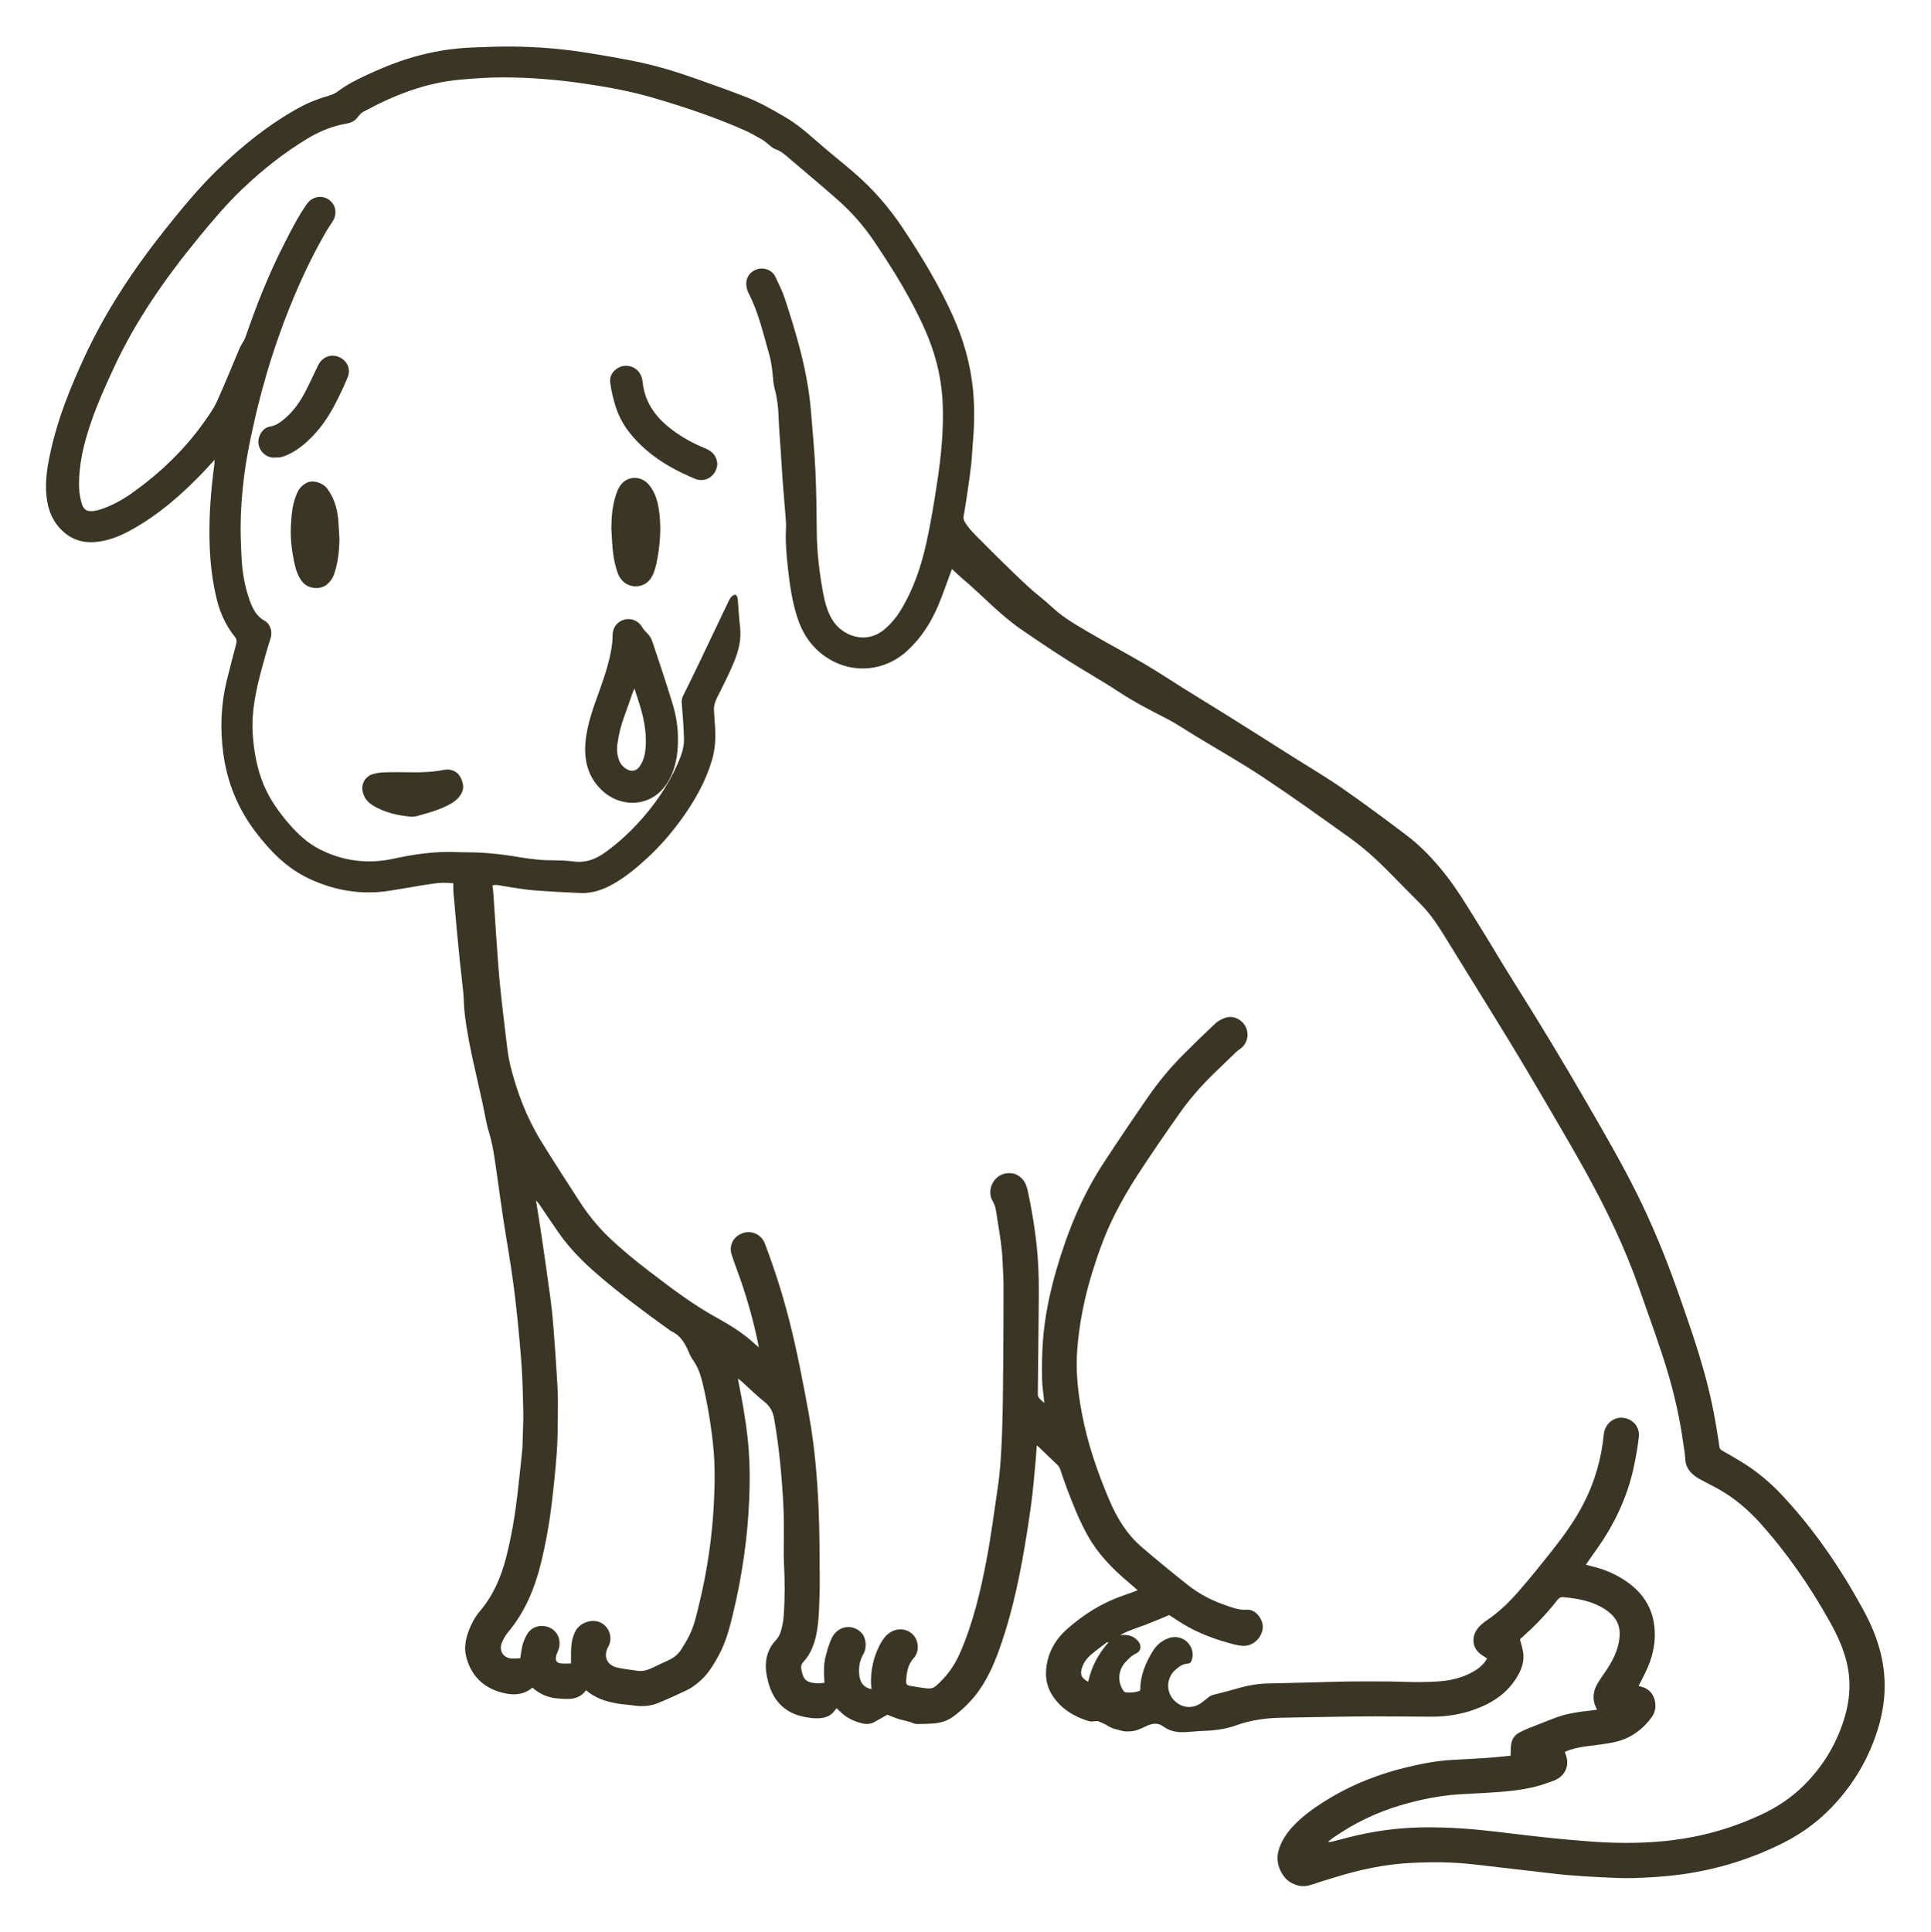 <?xml version="1.0" encoding="UTF-8" standalone="no"?>
<svg
   xmlns:dc="http://purl.org/dc/elements/1.1/"
   xmlns:cc="http://creativecommons.org/ns#"
   xmlns:rdf="http://www.w3.org/1999/02/22-rdf-syntax-ns#"
   xmlns:svg="http://www.w3.org/2000/svg"
   xmlns="http://www.w3.org/2000/svg"
   viewBox="0 0 5600 5602.667"
   height="5602.667"
   width="5600"
   xml:space="preserve"
   id="svg2"
   version="1.1"><defs
     id="defs6" /><g
     transform="matrix(1.333,0,0,-1.333,0,5602.667)"
     id="g10"><g
       transform="scale(0.1)"
       id="g12"><g
         transform="scale(2.518)"
         id="g14"><path
           id="path16"
           style="fill:#3a3525;fill-opacity:1;fill-rule:nonzero;stroke:none"
           d="m 9575.07,2500.57 c -2.14,2.26 -4.29,4.56 -6.43,6.83 -47.1,-36.19 -95.64,-70.62 -140.83,-109.06 -35.27,-30.03 -63.43,-66.93 -78.68,-112.04 -19.98,-59.02 -5.56,-93.53 53.18,-123.16 27.13,128.12 86.74,239.56 172.76,337.43 z m -4641.3,-179.88 c 0,41.94 -0.71,76.18 0.12,110.37 1.51,58.54 10.05,115.77 37.45,168.56 35.15,67.75 126.22,104.61 199.1,82.13 85.59,-26.37 132.61,-131.9 83.88,-218.72 -43.37,-77.24 -11.56,-155.25 74.19,-176.3 57.47,-14.13 117.16,-19.06 175.78,-28.63 47.86,-7.79 91.15,5.36 133.49,26.05 45.51,22.2 91.58,43.37 137.62,64.46 45.95,21.01 83.92,51.83 110.96,94.25 24.79,38.88 48.85,78.52 69.35,119.78 42.02,84.68 61.84,176.54 84.08,267.81 71.09,291.39 114.5,586.84 128.83,886.1 7.79,162.16 10.05,324.8 -6.75,486.88 -18.11,174.83 -46.58,347.88 -86.46,519.05 -15.93,68.39 -34.47,135.75 -72.24,196.08 -14.98,23.91 -33.01,46.63 -43.61,72.36 -33.96,82.41 -72.36,160.22 -159.14,200.41 -6.67,3.1 -12.59,7.98 -18.63,12.31 -210.42,151.64 -419.08,305.54 -615.6,475.09 -123.24,106.36 -238.65,220.62 -332.9,354.22 -61,86.47 -119.35,174.8 -179.12,262.17 -4.92,7.19 -11.68,13.11 -23.03,25.62 17.63,-111.88 34.67,-214.43 49.72,-317.21 26.25,-179.52 52.54,-359 76.33,-538.83 12.08,-91.31 20.46,-183.21 27.45,-275.08 12.15,-158.58 23.27,-317.25 32.05,-476.03 4.37,-78.88 4.25,-158.07 3.26,-237.11 -1.39,-111.36 -1.23,-223.04 -9.38,-334.01 -11.24,-152.63 -27.12,-305.02 -45.67,-456.97 -20.02,-163.95 -49.41,-326.43 -88.33,-487.2 -53.97,-222.93 -138.53,-430.6 -287.98,-608.33 -20.77,-24.67 -36.9,-54.42 -50.12,-84.04 -33.64,-75.15 11.55,-142.9 93.81,-143.02 20.65,-0.04 41.34,2.42 63.3,3.81 3.3,22.92 6.32,43.41 9.22,63.91 7.54,53.81 24.78,103.81 54.33,149.92 39.91,62.28 119.55,77.93 182.34,53.18 79.51,-31.29 113.54,-118.75 81.3,-200.4 -7.07,-17.92 -15.77,-35.75 -19.23,-54.46 -6.31,-34.63 8.26,-54.13 43.81,-57.62 27.56,-2.74 55.68,-0.56 86.42,-0.56 z m 4089.77,2251.35 c -7.63,75.82 -19.07,142.26 -19.94,208.83 -1.51,108.54 -0.64,217.52 7.35,325.67 15.53,209.9 58.3,415.23 116.96,617.22 93.97,323.61 219.47,633.67 404.47,916.77 126.34,193.38 255.69,384.81 387.03,574.77 91.59,132.5 194.69,256.33 308.69,370.4 89.5,89.6 180.5,177.8 272.9,264.5 21.1,19.86 48.9,34.72 76.1,45.56 52.7,20.97 102.7,10.88 146.4,-25.26 81.5,-67.48 68.9,-188.61 -10.7,-242.07 -11.1,-7.43 -22.3,-15.17 -31.8,-24.35 -67.7,-65.01 -135.4,-130.15 -202.5,-195.84 -104.5,-102.42 -200.8,-212.52 -285,-331.98 -124.5,-176.66 -247.16,-354.79 -365.08,-535.85 -70.61,-108.47 -135.75,-221.22 -194.41,-336.56 -81.77,-160.81 -142.86,-330.51 -196.35,-503.04 -67.32,-216.97 -112.04,-438.27 -129.91,-664.49 -14.38,-182.1 4.6,-362.65 37.53,-541.93 48.17,-262.16 133.8,-512.41 237.54,-757.14 65.41,-154.22 149.73,-296.13 277.38,-406.5 130.62,-112.95 264.6,-222.17 399.8,-329.6 97.4,-77.41 207,-135.24 325,-175.63 60.1,-20.61 118.8,-45.24 185.9,-40.31 41.4,3.06 77.8,-18.59 104.1,-52.19 40.5,-51.83 47.6,-108.26 17.2,-167.2 -32.2,-62.51 -97.4,-99.25 -160.9,-92.18 -20.7,2.26 -41.5,5.08 -61.6,10.2 -161,40.95 -316.2,96.67 -458.3,184.57 -36.7,22.71 -72.5,46.86 -109.2,70.69 -68.9,-28.36 -136.92,-57.99 -206.14,-84.4 -69.7,-26.61 -142.22,-46.31 -217.13,-87.81 76.81,4.97 117.24,-10.13 154.74,-52.86 31.45,-35.94 26.72,-85.35 -16.25,-105.69 -41.06,-19.42 -70.57,-50.24 -98.73,-82.25 -52.98,-60.25 -69.7,-160.29 -9.97,-243.7 4.41,-6.19 14.57,-11.08 22.36,-11.55 40.15,-2.31 80.11,-1 117.96,14.77 1.47,5.36 3.61,9.61 3.61,13.82 0.36,120.54 45.79,226.38 106.91,326.91 31.98,52.54 76.34,90.55 134.84,112.03 46.3,17 89.6,13.75 133.3,-9.17 48.4,-25.3 97.1,-100.4 68.9,-180.47 -5.8,-16.4 -14.5,-27.92 -34.8,-29.03 -42.6,-2.34 -75.3,-26.21 -105.9,-53.26 -73.5,-65.14 -83.6,-174.63 -23.3,-250.17 63.3,-79.12 165,-94.17 247.5,-35.67 23.1,16.37 44,35.71 66.8,52.59 9.2,6.83 20.1,12.63 31.1,15.61 54.6,14.73 109.8,26.72 164,42.73 98.7,29.11 198.2,53.93 301.8,56.44 125.1,3.05 250.3,5.64 375.4,8.81 105.7,2.66 211.4,7.19 317.1,8.5 122.2,1.55 244.5,1.23 366.7,0.28 81.9,-0.64 163.8,-5.36 245.7,-5.4 65.4,0 131,1.9 196.3,7.27 98.7,8.18 193.7,32.01 281,81.1 49.8,28 93.3,62.31 122.8,115.45 -17.7,11.72 -33.7,22.24 -49.5,32.93 -71.8,48.45 -89.2,138.72 -41.9,211.88 24.1,37.37 58,64.02 93.7,88.25 102.1,69.19 189.7,154.93 270,246.92 102.8,117.75 200.8,239.88 297.6,362.6 99.8,126.5 193.4,257.76 266.8,401.73 94.4,185.04 150.8,381.55 170.9,588.4 11,112.71 116.7,177.96 216.2,133.6 60.1,-26.77 95.7,-83.8 86.9,-156.76 -10.5,-86.98 -25.5,-173.68 -44,-259.35 -57,-263.15 -171.5,-500.58 -328.4,-718.42 -28.4,-39.36 -55.7,-79.51 -84.9,-121.25 10.5,-2.94 16.1,-4.61 21.8,-6.2 10,-2.74 20,-5.72 30.2,-8.06 104.1,-24.15 200.9,-65.17 289.9,-124.63 165.9,-110.73 254.1,-264.75 254,-464.96 -0.1,-100.64 -23.7,-197.94 -64.2,-290.2 -22.5,-51.47 -49.6,-101 -75.8,-153.78 9.3,-2.7 17.4,-5.4 25.6,-7.35 122.2,-28.76 145.9,-179.4 92.4,-255.17 -84.5,-119.47 -195.4,-195.65 -336.9,-224.96 -79.9,-16.56 -161.6,-24.23 -242.6,-35.23 -60.6,-8.22 -119.6,-21.52 -175.1,-46.62 0.7,-4.89 0.5,-7.83 1.6,-10.21 44.3,-99.85 5.4,-196.87 -95.5,-237.34 -19.3,-7.75 -39.2,-14.3 -58.8,-21.41 -178.7,-65.09 -366.2,-75.06 -553.3,-86.78 -68.3,-4.29 -136.7,-6.55 -205,-10.92 -173.1,-11.04 -341.6,-45.48 -507.9,-94.41 -212.3,-62.47 -408.1,-157.868 -589,-284.564 -13.6,-9.53 -26.1,-20.691 -39.1,-31.096 13.8,-3.615 23.8,-1.747 33.8,0.754 75,18.946 149.6,39.598 225,56.676 198.1,44.798 398.9,67.477 602,67.398 95.2,-0.04 190.6,-3.139 285.7,-9.056 94.9,-5.878 189.5,-15.886 284.1,-26.132 109.3,-11.837 218.4,-26.69 327.7,-38.804 118.2,-13.066 236.5,-26.093 354.9,-36.101 117,-9.89 234.2,-19.779 351.5,-22.678 117.5,-2.9 235.5,-1.826 352.6,6.274 109.5,7.586 219.2,21.687 327.1,41.861 204.2,38.168 400.4,103.262 589.5,190.118 136.8,62.83 261.1,143.78 368.8,248.7 166.6,162.17 284.9,354.51 354.9,576.56 52.3,165.5 64.5,332.15 22,501.94 -31,124.11 -85.1,238.17 -147.1,348.86 -171.1,305.18 -368.6,591.69 -603.4,851.95 -99.6,110.49 -211.9,205.1 -340.2,280 -57.7,33.64 -118.5,61.76 -176.8,94.37 -70.9,39.63 -123.5,92.26 -126.1,181.1 -1.2,38.45 -9.5,76.61 -14.6,114.9 -35.8,268 -100.6,529.38 -185.7,785.51 -64.4,193.61 -133.4,385.68 -201.3,578.06 -119.3,338.23 -273.8,660.56 -446.3,974.32 -88.4,160.57 -180.4,319.12 -272.9,477.35 -127.1,217.44 -254.2,434.97 -385.1,650.15 -182.1,299.22 -368.4,595.82 -551.5,894.48 -68.5,112 -138,222.65 -232.1,315.99 -97.3,96.55 -192.3,195.56 -289.2,292.62 -101.2,101.4 -208.3,196.68 -324.7,279.8 -245,174.99 -489.6,350.9 -740.4,517.43 -191.1,126.88 -391.3,239.88 -587.5,358.98 -85.3,51.8 -168.2,108.4 -256.8,153.8 -136.43,69.8 -272.21,139.4 -400.66,224 -146.79,96.7 -300.53,182.6 -448.87,277 -135.79,86.4 -269.63,175.9 -402.04,267.4 -182.22,125.8 -331.63,290.3 -500.03,432.5 -32.25,27.2 -62.31,57 -95.6,87.7 -5.64,-15.2 -9.21,-24.9 -12.86,-34.6 -35.59,-94.8 -68.04,-190.9 -107.48,-284 -61.52,-145.5 -145.79,-276.2 -262.72,-384.9 -202.55,-188.3 -495.14,-208.2 -719.46,-47.4 -116.05,83.2 -189.88,196.4 -233.33,330.3 -45.31,139.6 -65.73,284.4 -81.69,429.6 -12.36,112.4 -22.8,225.2 -16.56,338.8 2.02,36.9 -1.43,74.3 -4.25,111.4 -7.71,101 -17.04,202 -24.51,303 -6.39,86.3 -10.96,172.7 -16.56,259.1 -6.28,96.7 -15.37,193.3 -18.43,290.1 -2.54,81.1 -11.64,160.5 -32.33,238.8 -6.47,24.4 -11.63,49.5 -13.86,74.6 -6.75,77.3 -13.42,154.2 -35.07,229.3 -51.95,180.3 -92.62,364.2 -180.19,532.6 -11.32,21.7 -16.6,48.4 -17.91,73.1 -3.34,62.8 37.89,114.9 99.8,131.7 58.55,15.9 124.91,-11.4 151.4,-66.7 29.59,-61.8 60.41,-123.7 81.74,-188.4 44.76,-135.9 87.25,-272.6 124.03,-410.8 47.94,-180.1 84.8,-362.8 100.56,-548.9 14.82,-175 31.02,-349.9 39.6,-525.2 8.58,-175.7 10.05,-351.7 11.71,-527.6 1.71,-177.9 22.21,-353.6 54.61,-528.1 14.98,-80.7 35.39,-159.8 78.09,-231.7 83.36,-140.5 293.74,-226.6 461.34,-78 48.49,43 89.96,91.5 124.03,146 115.34,184.4 184.01,387.9 230.12,598.2 37.61,171.5 66.08,345.2 92.34,518.9 34.27,226.8 57.63,454.7 47.38,685 -5.2,116.9 -22.92,231.3 -51.59,344.2 -50.76,199.6 -139.84,383.2 -237.74,563.1 -92.78,170.5 -197.87,333.2 -306.21,494.2 -88.13,130.9 -191.99,247.5 -309.35,351.7 -134.84,119.6 -273.81,234.6 -410.83,351.8 -40.63,34.7 -79.15,71.5 -132.13,89.1 -20.18,6.7 -36.94,24.3 -54.73,37.6 -18.98,14.2 -35.94,31.7 -56.32,43.3 -50.52,28.7 -101.03,58.1 -154.06,81.6 -258.19,114 -525.4,203.5 -796.1,282.1 -179.01,52 -362.14,86.6 -546.54,114.6 -249.3,37.8 -499.9,60.3 -751.9,59.7 -120.42,-0.3 -241.08,-9 -361.14,-19.7 -300.99,-26.7 -575.76,-134.9 -838.32,-278.3 -16.1,-8.8 -30.27,-23.7 -41.29,-38.7 -22.23,-30.3 -49.71,-51 -86.5,-59 -34.82,-7.6 -70.15,-13.5 -104.33,-23.4 -84.94,-24.4 -165.54,-59.9 -241.41,-105.1 -207.28,-123.4 -394.69,-273.1 -569.26,-438.7 -136.48,-129.5 -257.48,-273.4 -376.73,-418.6 -285.71,-348.1 -543.14,-714.5 -733.566,-1124.8 -73.452,-158.2 -145.215,-317.1 -201.215,-482.6 -61.504,-181.7 -106.776,-366.6 -99.779,-560.2 1.593,-44.1 9.99,-89 22.285,-131.5 16.443,-56.7 45.535,-72.5 104.895,-65.2 19.087,2.3 38.183,7 56.476,13 98.58,32.5 188.814,81.7 273.004,141.6 242.41,172.5 455.42,375.3 627.03,619.4 38.46,54.7 78.61,109.9 106.03,170.3 69.02,151.9 131.09,307.1 196.32,460.7 6.32,14.9 15.24,28.7 22.98,43 9.11,16.8 20.88,32.6 26.99,50.5 92.54,269.5 196.49,534.3 325.66,788.7 63.46,125 125.53,250.7 206.89,365.6 45.2,63.7 127.22,79.5 189.05,36.6 60.24,-41.8 74.74,-121.4 33.68,-186.4 -20.7,-32.8 -43.25,-64.5 -62.56,-98.1 -160.3,-278.7 -287.98,-572.3 -396.42,-874.6 -113.47,-316.4 -198.79,-640.3 -264.26,-969.7 -38.99,-196.3 -62.45,-394.4 -70.59,-593.9 -4.91,-120.4 -0.71,-241.4 5.37,-361.8 6.48,-128.3 26.81,-255.3 70.6,-376.7 25.33,-70.2 56.81,-136.7 128.42,-176.2 44.93,-24.8 73.44,-86.1 50.52,-157.4 -27.32,-85.1 -51.68,-171.2 -74.65,-257.6 -48.65,-182.9 -89.9,-366.4 -77.99,-558.6 9.59,-154.8 36.5,-304.9 96.56,-447.75 52.49,-124.91 130.76,-234.01 219.06,-335.92 75.71,-87.37 160.03,-165.26 264.07,-217.92 201.6,-102.03 413.93,-128.84 634.53,-81.34 178.42,38.45 357.6,65.29 540.85,57.67 77.43,-3.26 155.16,-0.6 232.41,-5.92 84.51,-5.8 169.15,-14.53 252.83,-27.8 101.51,-16.09 202.35,-34.71 305.65,-36.34 75.94,-1.19 152.47,-1.15 227.5,-11.16 103.73,-13.82 190,19.74 271.42,78.16 100.92,72.44 192.58,154.73 277.25,245.76 142.39,153.07 260.86,321.63 346.13,512.86 31.73,71.2 60.13,144.4 58.03,223.3 -2.75,101.1 -10.49,202.2 -18.99,303.1 -1.98,23.3 -1.07,43.2 9.26,64.1 46.98,94.8 93.69,189.8 139.48,285.2 86.5,180 172.56,360.3 258.07,540.8 12.08,25.6 27.13,45.4 55.37,52.7 23.35,-15.4 21.05,-39.3 22.91,-60.9 6.4,-72.8 9.58,-146 18.31,-218.5 12.35,-102.7 -10.92,-200.4 -48.01,-292.9 -43.69,-108.9 -98.18,-213.7 -150.85,-318.9 -18.66,-37.3 -29.07,-74.2 -26.13,-115.5 3.38,-47.5 6.2,-95.1 9.33,-142.7 6.16,-94.4 0.44,-187.8 -26.33,-278.9 -53.61,-182.53 -145.56,-346.24 -255.21,-499.58 -91.11,-127.37 -193.22,-246.04 -309.03,-352.48 -88.13,-80.98 -179.96,-156.68 -283.82,-216.65 -89.24,-51.52 -184.28,-85.55 -288.77,-81.3 -127.85,5.2 -255.69,12.11 -383.34,21.32 -65.21,4.69 -130.07,15.3 -194.89,24.51 -47.18,6.75 -93.97,16.2 -141.11,23.19 -12.27,1.87 -25.22,-0.87 -41.07,-1.62 2.74,-24.15 5.64,-43.06 6.96,-62.04 9.17,-133.53 17.63,-267.05 27.12,-400.54 8.94,-126.06 16.56,-252.27 28.99,-378.02 16.09,-162.71 35.51,-325.07 55.21,-487.39 8.94,-73.76 16.6,-148.26 34.04,-220.23 56.47,-232.93 140.95,-455.66 266.49,-660.52 106.72,-174.11 218.56,-345.09 329.05,-516.82 74.47,-115.7 159.9,-222.57 259.74,-317.81 109.02,-104.09 225.47,-199.22 345.02,-290.64 188.25,-143.93 376.31,-287.75 585.13,-402.37 117.44,-64.46 231.51,-135.9 330.68,-227.85 10.88,-10.09 22.36,-19.58 33.56,-29.35 -39.24,201.24 -93.17,394.58 -158.39,584.66 -25.1,73.24 -54.33,145.13 -77.48,218.96 -25.22,80.3 17.39,157.47 97.22,184.52 77.41,26.25 160.69,-12.75 189.96,-89.76 81.58,-214.55 151.84,-432.75 208.63,-655.2 69.62,-272.77 122.61,-548.87 172.69,-825.81 48.57,-268.56 71.57,-539.43 83.4,-811.28 8.58,-198.03 8.1,-396.49 9.61,-594.79 0.68,-93.81 -1.55,-187.74 -6.15,-281.43 -3.22,-65.17 -8.54,-130.87 -20.54,-194.89 -17.35,-93.01 -49.21,-181.54 -115.37,-252.71 -18.83,-20.26 -21.77,-41.58 -16.17,-65.85 5.05,-21.68 8.7,-44.72 19.03,-63.86 8.54,-15.85 23.71,-32.81 39.87,-38.92 45.87,-17.4 94.21,-18.63 140.4,-10.49 -1.67,39.2 -5.4,74.86 -4.17,110.33 1.31,37.06 3.1,75.03 12.27,110.61 14.42,56 29.79,112.95 54.49,164.86 51.55,108.35 183.77,127.49 259.58,42.82 39.13,-43.65 45,-128.09 14.1,-180.04 -35.38,-59.49 -43.64,-126.37 -33.79,-194.45 8.81,-60.92 46.58,-99.61 104.21,-108.58 -1.87,21.13 -5.2,41.42 -5.16,61.72 0,108.9 22.6,213.03 71.53,310.42 23.43,46.67 51.19,90.63 97.86,119.43 66.05,40.66 149.37,29.94 199.33,-27.33 46.91,-53.77 49.17,-143.45 0.08,-197.63 -52.11,-57.51 -60.88,-126.73 -64.78,-198.82 -1.27,-23.63 8.15,-36.02 32.02,-39.47 47.02,-6.76 93.69,-16.53 140.91,-21.61 29.03,-3.14 57.55,-2.98 83.68,19.7 90.55,78.64 159.3,172.25 207.4,282.02 114.94,262.45 179.71,539.47 232.73,819.03 37.14,195.6 61.76,393.59 91.75,590.58 25.34,166.37 34.51,334.29 40.59,502.05 6.99,193.66 7.86,387.55 9.65,581.32 2.06,229.76 2.94,459.56 2.78,689.32 -0.04,66.88 -5.96,133.76 -8.22,200.68 -5.13,150.72 -35.87,298.15 -57.79,446.65 -4.13,27.8 -13.66,53.46 -28.47,78.76 -52.39,89.32 4.2,214.98 105.96,236.5 57.51,12.2 108.74,-0.51 150.44,-46.19 27.53,-30.18 39.8,-66.6 47.82,-104.29 46.07,-217.01 80.19,-436.16 90.83,-657.74 7.19,-150.32 3.46,-301.28 2.42,-451.93 -1.47,-216.17 -5.12,-432.31 -6.83,-648.48 -0.12,-11.48 6.87,-24.7 14.38,-34.08 9.89,-12.39 23.51,-21.76 42.34,-38.48 z M 7666.52,1878.09 c -37.34,-21.16 -73.32,-41.94 -109.66,-62.07 -35.82,-19.82 -73.71,-21.57 -112.75,-11.4 -73.56,19.14 -139.21,52.19 -192.23,107.87 -6.91,7.27 -14.77,13.62 -23.67,21.76 -5.6,-6.67 -9.73,-10.68 -12.83,-15.37 -36.77,-56.35 -93.77,-70.73 -155.29,-71.64 -32.45,-0.48 -65.33,4.16 -97.46,9.73 -172.45,29.74 -278.37,132.41 -324.12,299.49 -18.23,66.61 -28.64,134.4 -16.65,203.31 10.49,59.97 36.5,114.03 78.25,158.11 25.85,27.29 41.26,58.7 50.16,93.21 9.61,37.3 17.47,75.66 20.37,113.99 11.64,154.61 11.12,309.35 2.86,464.28 -3.93,72.92 -0.48,146.24 -0.99,219.35 -0.64,89.52 1.15,179.16 -3.54,268.44 -13.34,254.03 -35.98,507.06 -80.1,758.07 -11.01,62.67 -35.43,107.94 -85.55,147.46 -68.87,54.25 -131.07,116.97 -196.32,175.79 -7.51,6.79 -16.24,12.15 -31.45,23.31 11.43,-59.69 21.72,-111.37 31.17,-163.2 27.49,-150.72 51.32,-301.72 62.52,-454.94 10.36,-141.63 9.89,-283.1 4.05,-424.45 -13.79,-333.81 -61.76,-663.06 -139.88,-988.02 -28.96,-120.46 -59.74,-240.16 -118.48,-350.21 -49.96,-93.65 -104.29,-184.72 -189.84,-251.41 -28.12,-21.88 -57.63,-43.33 -89.56,-58.58 -83.2,-39.79 -167.24,-78.12 -252.59,-112.99 -67.44,-27.52 -138.81,-30.18 -210.9,-19.62 -44.12,6.51 -88.96,8.42 -132.93,15.69 -99.56,16.52 -194.41,45.95 -276.06,115.69 -63.19,-89.08 -156.25,-77.52 -244.77,-70.93 -81.66,6.12 -155.89,37.53 -218.16,93.53 -81.06,-68.71 -175.43,-67.12 -267.49,-42.06 -160.57,43.69 -265.26,148.98 -305.46,312.45 -19.14,78.04 -2.78,154.18 25.46,227.61 22.56,58.7 52.59,113.87 93.37,162 115.38,136.03 183.37,294.3 227.18,465.59 45.87,179.2 76.41,360.86 97.78,544.27 14.97,128.37 28.04,257.01 41.38,385.57 2.47,23.67 2.55,47.62 3.14,71.45 2.23,89.36 7.55,178.76 5.56,268 -3.26,147.31 -6.67,294.85 -18.39,441.6 -16.56,207.4 -36.38,414.72 -62.83,621.04 -25.73,200.49 -62.27,399.59 -92.73,599.52 -19.94,130.82 -37.1,262.09 -56.08,393.07 -17.28,119.19 -32.21,238.49 -68.2,354.55 -22.79,73.59 -33.48,150.96 -50.08,226.5 -21.64,98.61 -43.13,197.27 -65.81,295.64 -37.41,162.4 -71.17,325.6 -91.42,491.09 -7.75,63.39 -7.15,127.77 -13.19,191.43 -8.38,88.77 -19.9,177.26 -29.23,265.94 -8.7,82.77 -16.63,165.62 -24.33,248.51 -10.84,116.88 -21.49,233.8 -31.39,350.77 -1.99,23.51 -0.29,47.3 -0.29,73.83 -61.55,7.31 -119.55,5.84 -176.42,-2.58 -125.17,-18.55 -249.6,-42.02 -374.64,-61.52 -241.25,-37.61 -471.85,0.4 -692.23,102.94 -194.74,90.6 -339.49,238.9 -467.12,407.25 -152.19,200.73 -243.92,426.2 -277.39,675 -28.48,211.7 -21.21,422.5 29.84,630.6 25.91,105.7 53.77,210.8 81.17,316.1 5.86,22.5 5.87,40.7 -10.83,61.4 -77.23,95.3 -126.94,204.7 -156.39,323.5 -41.79,168.6 -59.43,340 -63.12,513.4 -4.63,218.1 12.77,434.5 41.8,650.3 1.46,10.9 1.11,22.1 2.02,42.6 -34.12,-37.2 -61.42,-67.9 -89.74,-97.7 -185.81,-195.4 -386.72,-372.4 -623.51,-504.5 -88.79,-49.5 -182.272,-89.8 -284.032,-104.4 -112.71,-16.2 -216.14,4.1 -304.814,81.8 -93.849,82.3 -136.834,186.7 -149.995,308.8 -15.289,142 10.719,278.1 41.837,415.1 61.815,272.1 166.144,528.1 282.393,780.5 182.106,395.4 419.621,755.5 689.321,1095.4 148.28,187 299.36,372 471.2,537.8 210.86,203.6 438.45,386.5 696.47,528.4 82.64,45.5 170.14,79.5 260.72,105.2 29.12,8.3 54.76,20.6 79.15,39 77.73,58.9 165.05,101.2 253.05,142.2 147.57,68.6 298.65,128 456.45,168.5 149.05,38.3 300.8,60.6 454.65,66.2 116.12,4.2 232.41,9.4 348.54,7.9 202.6,-2.6 404.63,-18.2 605,-49 144.25,-22.2 288.1,-47.5 431.32,-75.5 187.57,-36.8 370.19,-92.5 550.18,-156.4 146.04,-51.9 292.27,-103.4 436.4,-160.3 112.36,-44.3 216.73,-105.2 321.51,-165.8 135.94,-78.7 246.51,-187 364.75,-286.7 78.6,-66.3 159.06,-130.5 236.82,-197.7 159.94,-138.3 297.8,-295.7 415.36,-472 162.39,-243.6 314.15,-492.9 434.65,-760.2 92.54,-205.3 154.37,-419.5 175.66,-644 14.22,-150.1 12.39,-300.6 -1.27,-450.9 -5.8,-63.8 -7.7,-128 -14.57,-191.8 -7.79,-72.4 -18.59,-144.6 -29.07,-216.7 -11.17,-76.6 -21.97,-153.2 -36.23,-229.2 -4.13,-21.9 1.55,-36.5 11.88,-53.6 35.94,-59.5 85.75,-106.7 134.32,-155.1 53.81,-53.6 106.83,-108 161.25,-161 83.24,-81.1 165.89,-162.8 251.52,-241.2 65.81,-60.3 138.37,-113.4 203.3,-174.6 91.03,-85.7 198.15,-147.5 304.11,-210.3 162.84,-96.3 330.48,-184.4 493.75,-280.1 116.91,-68.5 229.71,-143.9 344.81,-215.6 135.4,-84.3 271.6,-167.3 406.7,-252 183.2,-114.8 365.7,-230.6 548.3,-346.2 138.6,-87.6 280.2,-170.89 414.7,-264.42 187.1,-130.19 370.6,-265.98 552.3,-403.64 123.9,-93.81 230.3,-206.36 327.5,-328.25 107.4,-134.56 194.8,-281.95 285.5,-427.23 109.8,-175.66 214.2,-354.78 324.7,-529.97 211.7,-335.36 416.5,-674.73 614.9,-1018.12 152,-263.24 305.3,-525.76 440.5,-798.33 132,-265.98 244.4,-540.02 343.3,-819.74 85,-240.05 169.7,-480.13 237.7,-725.78 48.5,-175.26 86,-352.67 113,-532.43 4.8,-32.33 12.2,-64.42 14.6,-96.91 1.6,-21.25 11.8,-31.37 28.5,-40.9 55.6,-31.78 111.2,-63.79 165.8,-97.27 129,-79.07 244.4,-174.95 347.7,-285.32 276.9,-295.61 503.2,-627.28 697.3,-981.54 72.4,-132.3 131.6,-270.23 163.4,-419.13 42.7,-199.65 32.4,-396.4 -23.8,-591.65 -69.6,-241.63 -188.3,-456.73 -353.4,-645.82 -132.8,-152.153 -289.7,-274.598 -470.3,-365.311 -273.6,-137.535 -562.6,-227.89 -865.8,-271.101 -92.5,-13.226 -186,-21.963 -279.4,-27.246 -99.6,-5.639 -199.8,-10.087 -299.3,-5.6 -190.1,8.579 -380.2,16.84 -569.3,40.153 -216.9,26.729 -434.3,49.447 -651.2,75.58 -188.6,22.717 -378,23.433 -566.9,13.224 -219.2,-11.834 -433.1,-58.261 -642.8,-123.237 -69.7,-21.567 -139.7,-42.059 -208.7,-65.572 -69.7,-23.79 -132.7,-8.262 -190.4,30.901 -22.4,15.25 -41.3,38.603 -56,61.916 -47.6,75.141 -54.5,155.092 -22,238.534 26.5,67.797 67.3,125.661 117,178.247 92,97.462 201.8,171.692 315.7,240.242 209.9,126.34 436.4,211.81 674.1,268.44 127.5,30.35 256,54.81 387.3,61.56 104,5.32 207.9,10.84 311.8,18.03 63.5,4.41 126.8,12.08 187.8,18.03 1.7,36.18 0.6,68.63 5.4,100.21 6.5,43.45 29.9,77.8 69.3,98.93 24.8,13.38 50.4,25.66 76.6,36.14 77.4,31.06 155.2,61.12 233,91.23 101,39.04 207.3,52.27 313.8,64.38 14.6,1.63 29.1,3.77 48.5,6.31 -8.7,21.49 -18.5,39.48 -23.3,58.74 -13.8,55.77 -4.4,109.46 23.5,158.83 20.4,36.26 44.1,70.85 67.9,105.05 63.1,90.15 113.5,185.15 126.3,296.95 10.7,94.13 -20.9,169.24 -95.2,226.62 -87.5,67.52 -189.8,97.83 -296.8,115.1 -30.8,4.97 -62,7.59 -93,11.08 -20.7,2.39 -35.5,-4.33 -49.4,-22.12 -70.9,-90.39 -147.6,-175.74 -231,-254.9 -32.3,-30.62 -65.5,-60.32 -94.2,-86.78 10.8,-47.14 26.7,-89.68 29.3,-133.05 5.7,-93.96 -36.4,-172.96 -91.2,-245.84 -82.8,-109.89 -195.4,-177.73 -321.8,-224.55 -122.7,-45.4 -250.2,-65.89 -380.9,-65.38 -161.2,0.64 -322.3,2.47 -483.5,2.67 -102.9,0.11 -205.8,-1.32 -308.8,-2.86 -171.3,-2.59 -342.7,-5.33 -514.2,-9.02 -130,-2.82 -257.4,-20.93 -380.8,-65.45 -93,-33.56 -190.6,-45.2 -289.4,-48.34 -56.4,-1.78 -112.7,-9.41 -169.2,-10.88 -60.8,-1.59 -120.7,12.04 -169.3,47.94 -53.66,39.8 -103.54,26.57 -153.82,2.54 -43.41,-20.73 -86.15,-41.38 -134.96,-43.37 -21.84,-0.87 -44.84,-2.02 -65.61,3.46 -44.25,11.71 -89.92,19.3 -129.79,45.67 -24.55,16.24 -53.02,26.81 -80.43,38.29 -7.31,3.05 -17.11,-0.08 -25.77,-0.2 -17.8,-0.2 -36.86,-4.61 -53.14,0.28 -127.65,38.24 -237.39,104.45 -312.97,216.96 -63.58,94.73 -71.84,199.58 -45.43,308.6 26.13,108.11 85.47,197.15 167,269.51 142.7,126.66 302.12,227.22 483.91,289.73 40.43,13.9 80.34,29.35 127.8,46.75 -30.14,26.17 -55.12,48.45 -80.74,69.98 -137.7,115.77 -262.25,243.1 -350.85,401.65 -72.92,130.46 -127.69,269.07 -180.63,408.4 -20.65,54.25 -38.65,109.53 -57.39,164.54 -6.4,18.75 -17.04,32.85 -32.13,46.51 -48.54,44.08 -94.73,90.83 -141.99,136.34 -7.07,6.79 -15.09,12.59 -28.47,23.63 -4.14,-56.15 -6.8,-105.8 -11.64,-155.21 -11.72,-119.82 -21.01,-240.04 -37.61,-359.23 -22.72,-163.43 -48.1,-326.66 -78.16,-488.9 -44.21,-238.78 -99.29,-475.17 -177.85,-705.32 -49.69,-145.6 -107.12,-287.94 -197.67,-414 -59.49,-82.85 -131.5,-153.86 -212.76,-215.62 -56.75,-43.17 -121.49,-61.32 -191.35,-64.74 -34.24,-1.67 -68.51,-3.49 -102.79,-3.53 -19.02,0 -40.19,-1.23 -56.63,6.31 -38.45,17.67 -79.67,22.88 -119.35,34.59 -36.89,10.89 -72.36,26.61 -105.56,39.12" /></g><g
         transform="scale(1.553)"
         id="g18"><path
           id="path20"
           style="fill:#3a3525;fill-opacity:1;fill-rule:nonzero;stroke:none"
           d="m 5766.53,15623.6 c -196.1,17.2 -375.98,58 -539.5,156.5 -74.19,44.7 -124.99,104.9 -145.83,189.6 -28.83,117.2 44.27,219.8 127.85,246.7 54.31,17.5 112.97,27.3 170.05,29.2 130.54,4.2 261.32,3 391.95,0.9 150.24,-2.5 299.17,4.4 447.2,33.6 100.75,19.9 192.3,-22.3 233.1,-105.3 53.25,-108.2 53.44,-183.6 -22.1,-276 -28.47,-34.8 -66.33,-64.6 -105.28,-87.6 -151.14,-89.3 -320.26,-131.9 -487.22,-179.3 -25.21,-7 -52.64,-6.3 -70.22,-8.3" /></g><g
         transform="scale(1.945)"
         id="g22"><path
           id="path24"
           style="fill:#3a3525;fill-opacity:1;fill-rule:nonzero;stroke:none"
           d="m 6838.03,15698.4 c 1.23,126.2 10.85,250.8 49.97,371.4 9.51,29.3 20.26,58.6 34.76,85.6 72.74,135.2 244.31,144.6 337.62,30.4 76.39,-93.5 102.15,-205.9 115.52,-321.8 21.64,-187.3 4.27,-372.8 -33.37,-556.8 -6.53,-32 -16.14,-63.6 -26.99,-94.4 -36.45,-103.8 -106.99,-159 -202.87,-160.6 -91.72,-1.5 -171.25,54.3 -206.11,156.3 -22.88,67 -39.02,137.5 -48.02,207.7 -12.03,93.5 -14.13,188.1 -20.51,282.2" /></g><g
         transform="scale(1.939)"
         id="g26"><path
           id="path28"
           style="fill:#3a3525;fill-opacity:1;fill-rule:nonzero;stroke:none"
           d="m 3808.49,15634.2 c -1.18,-132.5 -15,-262.4 -56.3,-388.9 -16.06,-49.2 -41.91,-89.5 -81.37,-123.9 -74.57,-65.1 -217.13,-56.1 -284.73,35.3 -51.25,69.3 -72.93,149.1 -89.22,230.8 -26.16,131.3 -40.47,264.2 -32.76,398 7.34,127.4 18.31,254.9 75.65,372.6 21.06,43.3 53.69,75.5 94.98,98.7 76.74,43.2 190.63,1.1 237.84,-63.4 86.15,-117.8 118.42,-249.8 125.42,-391.5 2.76,-56 6.95,-111.8 10.49,-167.7" /></g><g
         transform="scale(2.092)"
         id="g30"><path
           id="path32"
           style="fill:#3a3525;fill-opacity:1;fill-rule:nonzero;stroke:none"
           d="m 7460.28,15269.1 c -7.41,-128.3 -126.47,-201.5 -233.45,-156.4 -180.82,76 -353.37,167.5 -503.03,296.3 -143.45,123.6 -261.56,267.1 -320.01,450.3 -26.53,83.1 -47.61,169.4 -58.22,255.8 -8.08,65.9 27.19,121.1 88.52,153.9 57.93,31 132.26,22.3 181.59,-17.5 43.78,-35.3 62.28,-83 67.82,-135.7 22.14,-211.2 137.43,-365.4 299.99,-489.4 105.92,-80.7 222.31,-144.9 345.73,-195 65.77,-26.7 114,-66.7 127.38,-139.8 1.58,-8.8 2.87,-17.6 3.68,-22.5" /></g><g
         transform="scale(2.107)"
         id="g34"><path
           id="path36"
           style="fill:#3a3525;fill-opacity:1;fill-rule:nonzero;stroke:none"
           d="m 2846.77,15225.3 c -111.65,-17.9 -221.11,108.7 -163.18,231.1 21.63,45.7 57.07,81.2 107,88.6 52.88,7.8 92.46,35.6 131.31,66.3 103.98,82.3 177.58,189.1 237.44,305.5 43.93,85.5 82.6,173.6 125.26,259.7 44.67,90.2 138.14,123.5 223.82,81.8 80.07,-39 115.08,-123.6 81.07,-206.3 -29.09,-70.7 -61.44,-140.2 -95.24,-208.8 -63.07,-128 -134.02,-251.4 -229.85,-358.4 -83.7,-93.5 -175.36,-177 -291.14,-230.5 -41.15,-19.1 -82.45,-33.4 -126.49,-29" /></g><g
         transform="scale(1.754)"
         id="g38"><path
           id="path40"
           style="fill:#3a3525;fill-opacity:1;fill-rule:nonzero;stroke:none"
           d="m 7868.62,15425 c -12.6,-31.5 -19.96,-48.1 -26.06,-65.3 -31.24,-88.6 -60.55,-177.9 -93.68,-265.7 -43.96,-116.5 -74.52,-236 -91.17,-359.1 -9.86,-73 -3.42,-144.7 26.06,-213.4 18.47,-43.1 49.83,-74.4 89.12,-97.8 57.98,-34.6 118.65,-24.3 158.45,30.3 57.42,78.9 73.84,171.5 78.45,266.2 8.44,173 -25.77,339.8 -75.88,503.9 -19.16,62.7 -40.43,124.7 -65.29,200.9 z m 540.35,-650.5 c -1.2,-164.2 -26.11,-322.9 -102.91,-470.7 -189.87,-365.4 -603.42,-373.2 -846.54,-136.8 -165.69,161.1 -216.27,360.2 -198.02,584.7 19.04,233.4 103.49,448.2 180.57,665.4 66.43,187.3 129.43,375.7 151.84,574.5 3.59,31.8 4.11,63.9 4.62,95.9 1.54,94.6 58.78,168.7 149.21,191.9 80.17,20.6 172.48,-16.2 215.07,-91.4 18.36,-32.3 42.2,-56.5 67.8,-82.2 26.17,-26.2 48,-61.4 59.75,-96.6 87.35,-261.2 176.07,-522.2 255.15,-786 43.45,-145 65.92,-295.7 63.46,-448.7" /></g></g></g></svg>